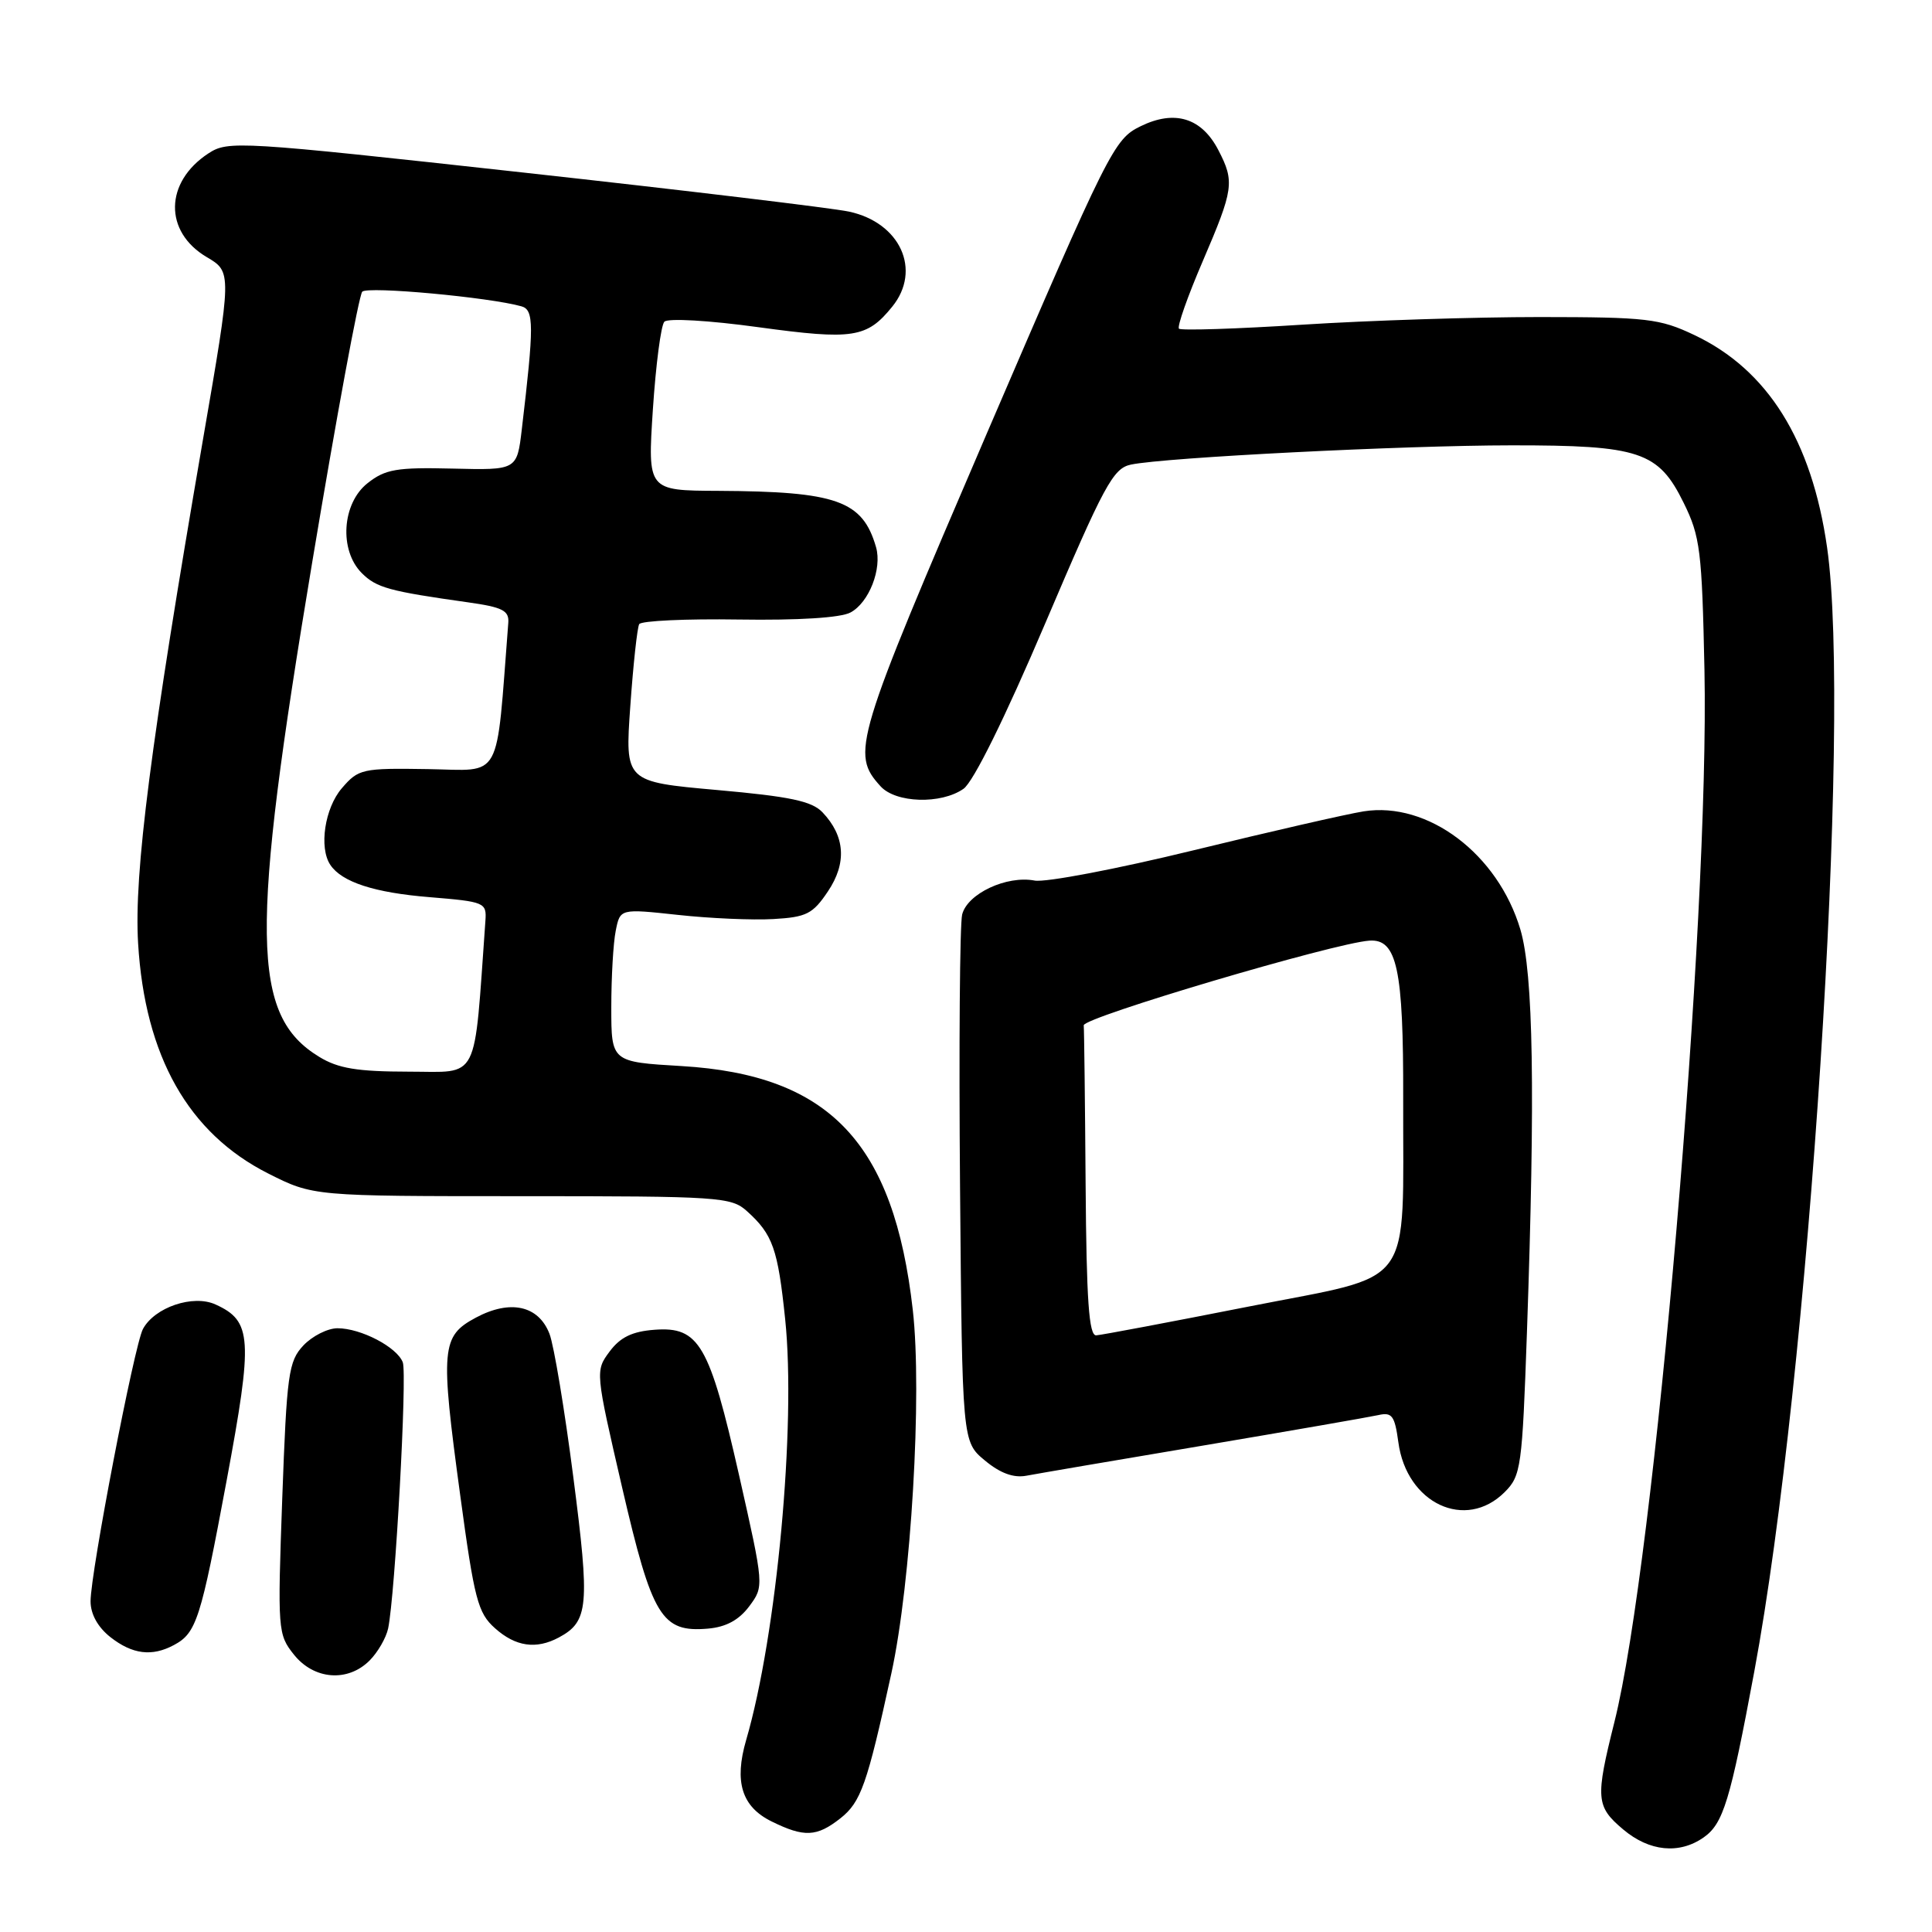 <?xml version="1.0" encoding="UTF-8" standalone="no"?>
<!DOCTYPE svg PUBLIC "-//W3C//DTD SVG 1.1//EN" "http://www.w3.org/Graphics/SVG/1.1/DTD/svg11.dtd" >
<svg xmlns="http://www.w3.org/2000/svg" xmlns:xlink="http://www.w3.org/1999/xlink" version="1.1" viewBox="0 0 256 256">
 <g >
 <path fill="currentColor"
d=" M 225.74 243.47 C 228.34 241.65 229.26 238.64 232.45 221.50 C 239.71 182.50 245.36 95.30 242.10 72.55 C 240.07 58.34 234.23 48.99 224.50 44.39 C 219.91 42.21 218.22 42.02 204.00 42.01 C 195.47 42.01 181.35 42.46 172.60 43.02 C 163.86 43.58 156.48 43.82 156.22 43.55 C 155.95 43.29 157.37 39.26 159.37 34.61 C 163.47 25.06 163.61 24.08 161.45 19.91 C 159.23 15.61 155.66 14.51 151.13 16.73 C 147.62 18.44 146.97 19.74 130.73 57.50 C 113.19 98.31 112.73 99.83 116.67 104.18 C 118.69 106.42 124.70 106.60 127.67 104.52 C 128.98 103.60 133.15 95.16 138.51 82.57 C 146.31 64.25 147.49 62.05 149.86 61.56 C 154.44 60.61 185.92 59.02 200.28 59.01 C 217.28 59.00 219.75 59.82 223.10 66.64 C 225.29 71.08 225.52 72.98 225.85 88.77 C 226.52 121.95 219.26 206.89 213.92 228.17 C 211.38 238.31 211.47 239.37 215.08 242.41 C 218.55 245.34 222.51 245.73 225.74 243.47 Z  M 111.34 240.95 C 114.08 238.79 114.89 236.49 118.11 221.73 C 120.73 209.73 122.21 184.65 120.95 173.58 C 118.44 151.42 109.92 142.43 90.32 141.26 C 81.00 140.71 81.00 140.71 81.00 133.48 C 81.00 129.50 81.26 124.93 81.59 123.32 C 82.17 120.40 82.17 120.40 89.84 121.23 C 94.05 121.69 99.73 121.94 102.47 121.78 C 106.85 121.53 107.70 121.11 109.70 118.12 C 112.23 114.36 111.99 110.79 108.98 107.63 C 107.57 106.15 104.68 105.54 95.01 104.68 C 82.81 103.59 82.81 103.59 83.52 93.55 C 83.91 88.02 84.44 83.14 84.70 82.70 C 84.97 82.26 90.90 81.98 97.89 82.09 C 105.74 82.21 111.40 81.86 112.69 81.16 C 115.15 79.85 116.90 75.36 116.08 72.50 C 114.30 66.33 110.88 65.12 95.15 65.04 C 85.81 65.00 85.81 65.00 86.51 54.25 C 86.90 48.34 87.58 43.11 88.03 42.63 C 88.49 42.14 93.93 42.45 100.53 43.36 C 113.04 45.07 114.87 44.78 118.23 40.63 C 122.15 35.79 119.30 29.50 112.50 28.04 C 110.30 27.57 90.91 25.24 69.41 22.87 C 31.56 18.70 30.23 18.62 27.61 20.33 C 21.80 24.14 21.70 30.71 27.40 34.07 C 30.73 36.04 30.73 36.04 26.89 58.27 C 19.95 98.54 17.74 115.71 18.30 125.00 C 19.20 139.96 24.96 150.15 35.53 155.49 C 41.50 158.50 41.50 158.50 69.14 158.50 C 95.32 158.50 96.90 158.60 98.98 160.49 C 102.40 163.57 103.07 165.47 104.04 174.81 C 105.50 188.85 102.93 216.66 98.87 230.56 C 97.26 236.10 98.28 239.40 102.24 241.35 C 106.56 243.48 108.22 243.40 111.34 240.95 Z  M 48.97 220.03 C 50.06 218.94 51.16 217.03 51.43 215.78 C 52.36 211.35 53.97 182.08 53.37 180.51 C 52.59 178.49 47.82 176.00 44.72 176.00 C 43.42 176.00 41.38 177.03 40.20 178.28 C 38.23 180.38 38.00 182.03 37.40 198.53 C 36.77 216.03 36.81 216.57 38.95 219.25 C 41.61 222.58 46.08 222.92 48.97 220.03 Z  M 23.04 217.98 C 26.03 216.38 26.59 214.64 30.03 196.18 C 33.54 177.33 33.40 175.05 28.56 172.85 C 25.59 171.49 20.49 173.22 18.94 176.10 C 17.79 178.27 12.01 208.30 12.00 212.18 C 12.00 213.88 12.96 215.61 14.63 216.93 C 17.54 219.21 20.13 219.54 23.04 217.98 Z  M 74.04 216.98 C 77.99 214.86 78.18 212.83 75.97 195.75 C 74.82 186.81 73.40 178.26 72.81 176.74 C 71.36 172.98 67.61 172.16 63.06 174.59 C 58.47 177.05 58.33 178.60 60.98 198.12 C 62.85 211.95 63.32 213.73 65.59 215.75 C 68.32 218.19 71.04 218.58 74.04 216.98 Z  M 99.28 212.84 C 101.25 210.19 101.25 210.19 97.93 195.47 C 94.00 178.12 92.63 175.76 86.74 176.20 C 83.77 176.42 82.19 177.19 80.78 179.08 C 78.87 181.65 78.88 181.73 82.43 197.08 C 86.42 214.29 87.66 216.33 93.82 215.80 C 96.21 215.59 97.92 214.66 99.28 212.84 Z  M 199.38 197.71 C 201.55 195.54 201.70 194.44 202.33 176.46 C 203.44 144.73 203.18 128.98 201.46 123.17 C 198.48 113.15 189.20 106.16 180.68 107.51 C 178.38 107.88 168.22 110.21 158.10 112.68 C 147.98 115.15 138.53 116.95 137.10 116.68 C 133.39 115.97 128.18 118.41 127.49 121.18 C 127.18 122.46 127.05 138.69 127.21 157.26 C 127.50 191.03 127.50 191.03 130.50 193.52 C 132.53 195.21 134.30 195.86 136.00 195.54 C 137.38 195.28 147.95 193.47 159.50 191.53 C 171.05 189.58 181.45 187.77 182.62 187.51 C 184.45 187.09 184.81 187.58 185.29 191.11 C 186.38 199.23 194.20 202.89 199.38 197.71 Z  M 42.30 140.04 C 33.27 134.54 33.12 123.92 41.37 74.50 C 44.58 55.25 47.56 39.12 48.00 38.65 C 48.70 37.90 64.86 39.39 69.10 40.59 C 70.77 41.06 70.77 43.15 69.14 56.90 C 68.50 62.30 68.50 62.30 59.96 62.09 C 52.57 61.91 51.05 62.17 48.71 64.02 C 45.31 66.69 44.91 72.91 47.94 75.94 C 49.88 77.88 51.56 78.34 62.00 79.81 C 66.61 80.46 67.48 80.90 67.35 82.54 C 65.69 103.87 66.68 102.07 56.71 101.91 C 47.99 101.77 47.50 101.88 45.30 104.44 C 43.03 107.07 42.24 112.32 43.77 114.60 C 45.29 116.88 49.61 118.29 56.94 118.88 C 64.24 119.48 64.49 119.59 64.32 122.00 C 62.76 143.73 63.64 142.00 54.16 142.00 C 47.34 141.99 44.82 141.58 42.30 140.04 Z  M 143.85 157.00 C 143.77 146.00 143.66 136.49 143.60 135.86 C 143.51 134.82 176.76 124.96 181.45 124.64 C 185.11 124.38 185.97 128.40 185.93 145.50 C 185.86 171.29 187.77 168.71 165.49 173.12 C 155.05 175.18 145.94 176.90 145.25 176.94 C 144.29 176.99 143.96 172.29 143.85 157.00 Z "/>
</g>
</svg>